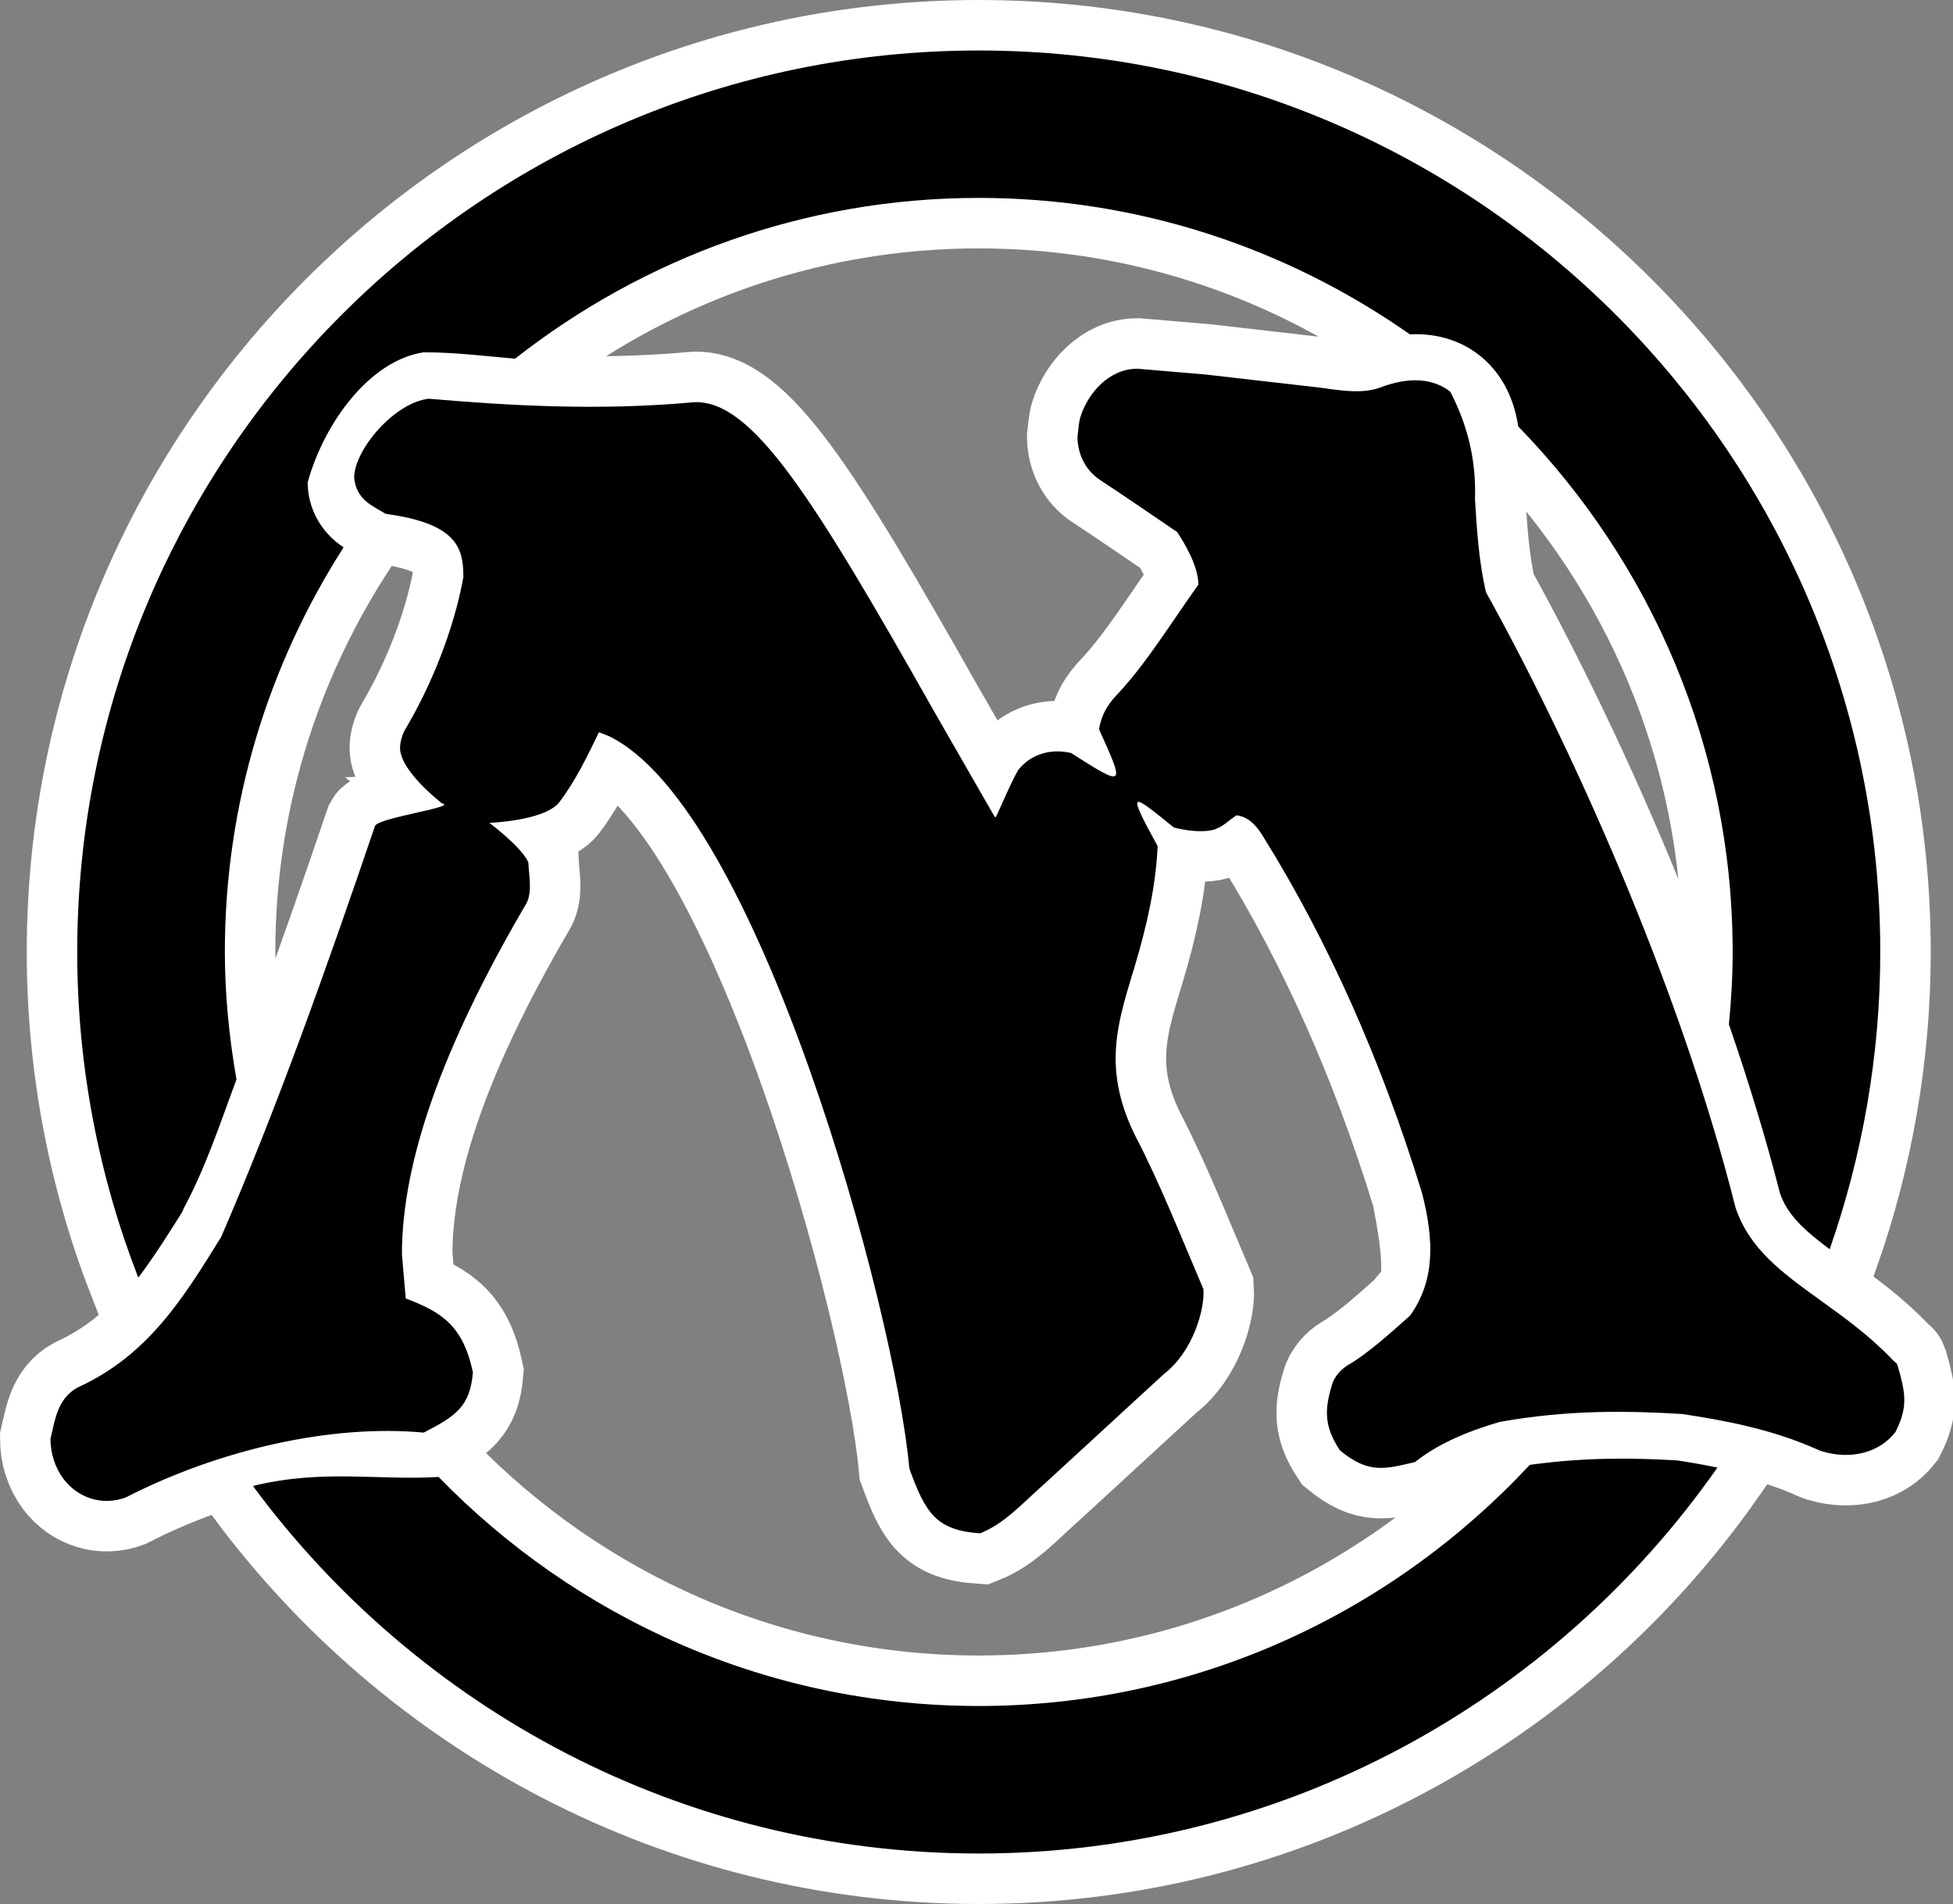 <?xml version="1.0" encoding="UTF-8" standalone="no"?>
<svg xmlns="http://www.w3.org/2000/svg" width="54.164" height="52.799" version="1.1">
  <rect width="100%" height="100%" fill="#808080" stroke="none"/>
  <path style="stroke:#ffffff;stroke-width:2.8" d="m 46.523,40.499 c 0.354,0.053 0.729,0.12 1.108,0.197 -4.521,6.462 -12.02,10.703 -20.488,10.703 -8.244,0 -15.569,-4.017 -20.128,-10.192 1.926,-0.474 3.468,-0.148 5.149,-0.25 3.804,3.911 9.107,6.351 14.979,6.351 6.034,0 11.463,-2.584 15.283,-6.686 1.505,-0.211 2.858,-0.198 4.097,-0.123 M 5.037,33.615 C 5.695,32.432 6.142,31.041 6.558,29.936 6.359,28.783 6.236,27.605 6.236,26.398 c 0,-4.132 1.218,-7.976 3.293,-11.22 -0.597,-0.386 -0.996,-1.055 -0.996,-1.803 0.461,-1.66 1.723,-3.375 3.209,-3.604 0.864,-0.007 1.782,0.112 2.542,0.176 3.551,-2.784 8.01,-4.459 12.86,-4.459 4.446,0 8.564,1.404 11.956,3.783 0.865,-0.042 1.497,0.248 1.904,0.562 0.439,0.336 0.945,0.946 1.103,1.993 3.671,3.772 5.946,8.908 5.946,14.574 0,0.677 -0.04,1.345 -0.104,2.006 0.535,1.553 1.018,3.127 1.415,4.678 0.199,0.591 0.652,1.015 1.38,1.558 0.902,-2.583 1.403,-5.357 1.403,-8.242 0,-13.785 -11.217,-25 -25.003,-25 -13.785,0 -25.002,11.215 -25.002,25 0,3.183 0.604,6.226 1.693,9.03 0.419,-0.55 0.908,-1.318 1.311,-1.971 M 52.493,37.713 c -0.647,-0.68 -1.34,-1.175 -2.009,-1.657 -1.052,-0.759 -1.961,-1.412 -2.35,-2.565 -1.571,-6.228 -4.601,-12.891 -6.923,-17.07 -0.194,-0.831 -0.253,-1.716 -0.304,-2.576 0.039,-1.095 -0.214,-2.076 -0.687,-2.986 -0.729,-0.56 -1.651,-0.221 -1.953,-0.109 -0.474,0.17 -1.018,0.09 -1.651,0 l -3.181,-0.365 -1.889,-0.16 c -0.794,0 -1.374,0.685 -1.576,1.321 -0.061,0.185 -0.061,0.394 -0.088,0.573 0.008,0.493 0.231,0.927 0.623,1.188 0.719,0.474 1.429,0.961 2.141,1.446 0.217,0.325 0.589,0.951 0.589,1.46 -0.731,1.022 -1.421,2.148 -2.198,2.989 -0.178,0.184 -0.471,0.488 -0.557,1.021 0.717,1.59 0.743,1.627 -0.776,0.658 -0.577,-0.136 -1.126,0.042 -1.468,0.474 -0.234,0.417 -0.415,0.881 -0.617,1.305 -0.011,-0.005 -0.021,-0.005 -0.035,-0.013 -0.352,-0.613 -1.662,-2.893 -1.662,-2.893 -3.401,-6.018 -5.063,-8.654 -6.662,-8.601 -2.708,0.249 -5.22,0.087 -7.371,-0.096 -0.956,0.109 -2.067,1.42 -2.067,2.192 0.061,0.619 0.519,0.779 0.874,1 1.993,0.271 2.155,0.956 2.155,1.758 -0.267,1.469 -0.897,3.016 -1.61,4.214 -0.082,0.133 -0.146,0.362 -0.146,0.52 0,0.647 1.164,1.537 1.164,1.537 v 0 c 0.463,0.093 -1.734,0.392 -1.857,0.621 C 9.047,26.883 7.664,30.768 6.134,34.3 5.089,35.991 4.107,37.587 2.156,38.474 1.586,38.786 1.519,39.405 1.4,39.902 c 0,0.408 0.131,0.802 0.362,1.111 0.416,0.543 1.09,0.746 1.721,0.514 2.597,-1.33 5.698,-2.038 8.267,-1.8 0.897,-0.458 1.288,-0.73 1.366,-1.67 -0.269,-1.266 -0.836,-1.667 -1.863,-2.049 -0.016,-0.181 -0.106,-1.223 -0.106,-1.223 0,-2.571 1.116,-5.732 3.41,-9.662 0.223,-0.325 0.116,-0.791 0.095,-1.21 -0.173,-0.413 -1.079,-1.095 -1.079,-1.095 0,0 1.503,-0.051 1.929,-0.56 0.464,-0.604 0.808,-1.334 1.11,-1.953 0.136,0.053 0.264,0.104 0.264,0.104 4.134,1.963 7.951,15.922 8.343,20.312 0.445,1.228 0.736,1.716 1.963,1.799 0.68,-0.269 1.173,-0.834 1.788,-1.375 l 3.303,-3.037 c 0.809,-0.619 1.142,-1.792 1.103,-2.357 -0.618,-1.447 -1.215,-2.958 -1.875,-4.222 -0.376,-0.746 -0.56,-1.462 -0.56,-2.176 0,-0.826 0.234,-1.59 0.506,-2.477 0.379,-1.264 0.604,-2.303 0.659,-3.41 -0.878,-1.604 -0.74,-1.482 0.448,-0.52 0,0 0.669,0.187 1.119,0.059 0.272,-0.094 0.386,-0.246 0.623,-0.397 0.203,0.029 0.464,0.128 0.746,0.607 1.79,2.877 3.266,6.19 4.393,9.859 0.182,0.884 0.27,1.54 0.27,2.048 0.06,0.695 -0.238,0.92 -0.6,1.362 -0.592,0.527 -1.198,1.068 -1.71,1.364 -0.2,0.117 -0.397,0.335 -0.456,0.559 -0.204,0.679 -0.224,1.144 0.224,1.815 0.808,0.663 1.254,0.511 2.081,0.322 0.572,-0.458 1.343,-0.821 2.354,-1.114 1.905,-0.341 3.564,-0.309 5.062,-0.218 1.1,0.168 2.464,0.405 3.777,0.999 0.034,0.013 0.072,0.026 0.109,0.04 0.802,0.234 1.574,0.029 2.017,-0.533 0.364,-0.705 0.278,-1.092 0.077,-1.811 -0.041,-0.136 -0.047,-0.091 -0.147,-0.194"/>
  <path d="m 46.523,40.499 c 0.354,0.053 0.729,0.12 1.108,0.197 -4.521,6.462 -12.02,10.703 -20.488,10.703 -8.244,0 -15.569,-4.017 -20.128,-10.192 1.926,-0.474 3.468,-0.148 5.149,-0.25 3.804,3.911 9.107,6.351 14.979,6.351 6.034,0 11.463,-2.584 15.283,-6.686 1.505,-0.211 2.858,-0.198 4.097,-0.123 M 5.037,33.615 C 5.695,32.432 6.142,31.041 6.558,29.936 6.359,28.783 6.236,27.605 6.236,26.398 c 0,-4.132 1.218,-7.976 3.293,-11.22 -0.597,-0.386 -0.996,-1.055 -0.996,-1.803 0.461,-1.66 1.723,-3.375 3.209,-3.604 0.864,-0.007 1.782,0.112 2.542,0.176 3.551,-2.784 8.01,-4.459 12.86,-4.459 4.446,0 8.564,1.404 11.956,3.783 0.865,-0.042 1.497,0.248 1.904,0.562 0.439,0.336 0.945,0.946 1.103,1.993 3.671,3.772 5.946,8.908 5.946,14.574 0,0.677 -0.04,1.345 -0.104,2.006 0.535,1.553 1.018,3.127 1.415,4.678 0.199,0.591 0.652,1.015 1.38,1.558 0.902,-2.583 1.403,-5.357 1.403,-8.242 0,-13.785 -11.217,-25 -25.003,-25 -13.785,0 -25.002,11.215 -25.002,25 0,3.183 0.604,6.226 1.693,9.03 0.419,-0.55 0.908,-1.318 1.311,-1.971 M 52.493,37.713 c -0.647,-0.68 -1.34,-1.175 -2.009,-1.657 -1.052,-0.759 -1.961,-1.412 -2.35,-2.565 -1.571,-6.228 -4.601,-12.891 -6.923,-17.07 -0.194,-0.831 -0.253,-1.716 -0.304,-2.576 0.039,-1.095 -0.214,-2.076 -0.687,-2.986 -0.729,-0.56 -1.651,-0.221 -1.953,-0.109 -0.474,0.17 -1.018,0.09 -1.651,0 l -3.181,-0.365 -1.889,-0.16 c -0.794,0 -1.374,0.685 -1.576,1.321 -0.061,0.185 -0.061,0.394 -0.088,0.573 0.008,0.493 0.231,0.927 0.623,1.188 0.719,0.474 1.429,0.961 2.141,1.446 0.217,0.325 0.589,0.951 0.589,1.46 -0.731,1.022 -1.421,2.148 -2.198,2.989 -0.178,0.184 -0.471,0.488 -0.557,1.021 0.717,1.59 0.743,1.627 -0.776,0.658 -0.577,-0.136 -1.126,0.042 -1.468,0.474 -0.234,0.417 -0.415,0.881 -0.617,1.305 -0.011,-0.005 -0.021,-0.005 -0.035,-0.013 -0.352,-0.613 -1.662,-2.893 -1.662,-2.893 -3.401,-6.018 -5.063,-8.654 -6.662,-8.601 -2.708,0.249 -5.22,0.087 -7.371,-0.096 -0.956,0.109 -2.067,1.42 -2.067,2.192 0.061,0.619 0.519,0.779 0.874,1 1.993,0.271 2.155,0.956 2.155,1.758 -0.267,1.469 -0.897,3.016 -1.61,4.214 -0.082,0.133 -0.146,0.362 -0.146,0.52 0,0.647 1.164,1.537 1.164,1.537 v 0 c 0.463,0.093 -1.734,0.392 -1.857,0.621 C 9.047,26.883 7.664,30.768 6.134,34.3 5.089,35.991 4.107,37.587 2.156,38.474 1.586,38.786 1.519,39.405 1.4,39.902 c 0,0.408 0.131,0.802 0.362,1.111 0.416,0.543 1.09,0.746 1.721,0.514 2.597,-1.33 5.698,-2.038 8.267,-1.8 0.897,-0.458 1.288,-0.73 1.366,-1.67 -0.269,-1.266 -0.836,-1.667 -1.863,-2.049 -0.016,-0.181 -0.106,-1.223 -0.106,-1.223 0,-2.571 1.116,-5.732 3.41,-9.662 0.223,-0.325 0.116,-0.791 0.095,-1.21 -0.173,-0.413 -1.079,-1.095 -1.079,-1.095 0,0 1.503,-0.051 1.929,-0.56 0.464,-0.604 0.808,-1.334 1.11,-1.953 0.136,0.053 0.264,0.104 0.264,0.104 4.134,1.963 7.951,15.922 8.343,20.312 0.445,1.228 0.736,1.716 1.963,1.799 0.68,-0.269 1.173,-0.834 1.788,-1.375 l 3.303,-3.037 c 0.809,-0.619 1.142,-1.792 1.103,-2.357 -0.618,-1.447 -1.215,-2.958 -1.875,-4.222 -0.376,-0.746 -0.56,-1.462 -0.56,-2.176 0,-0.826 0.234,-1.59 0.506,-2.477 0.379,-1.264 0.604,-2.303 0.659,-3.41 -0.878,-1.604 -0.74,-1.482 0.448,-0.52 0,0 0.669,0.187 1.119,0.059 0.272,-0.094 0.386,-0.246 0.623,-0.397 0.203,0.029 0.464,0.128 0.746,0.607 1.79,2.877 3.266,6.19 4.393,9.859 0.342,1.319 0.365,2.44 -0.33,3.41 -0.592,0.527 -1.198,1.068 -1.71,1.364 -0.2,0.117 -0.397,0.335 -0.456,0.559 -0.204,0.679 -0.224,1.144 0.224,1.815 0.808,0.663 1.254,0.511 2.081,0.322 0.572,-0.458 1.343,-0.821 2.354,-1.114 1.905,-0.341 3.564,-0.309 5.062,-0.218 1.1,0.168 2.464,0.405 3.777,0.999 0.034,0.013 0.072,0.026 0.109,0.04 0.802,0.234 1.574,0.029 2.017,-0.533 0.364,-0.705 0.278,-1.092 0.077,-1.811 -0.041,-0.136 -0.047,-0.091 -0.147,-0.194"/>
</svg>
